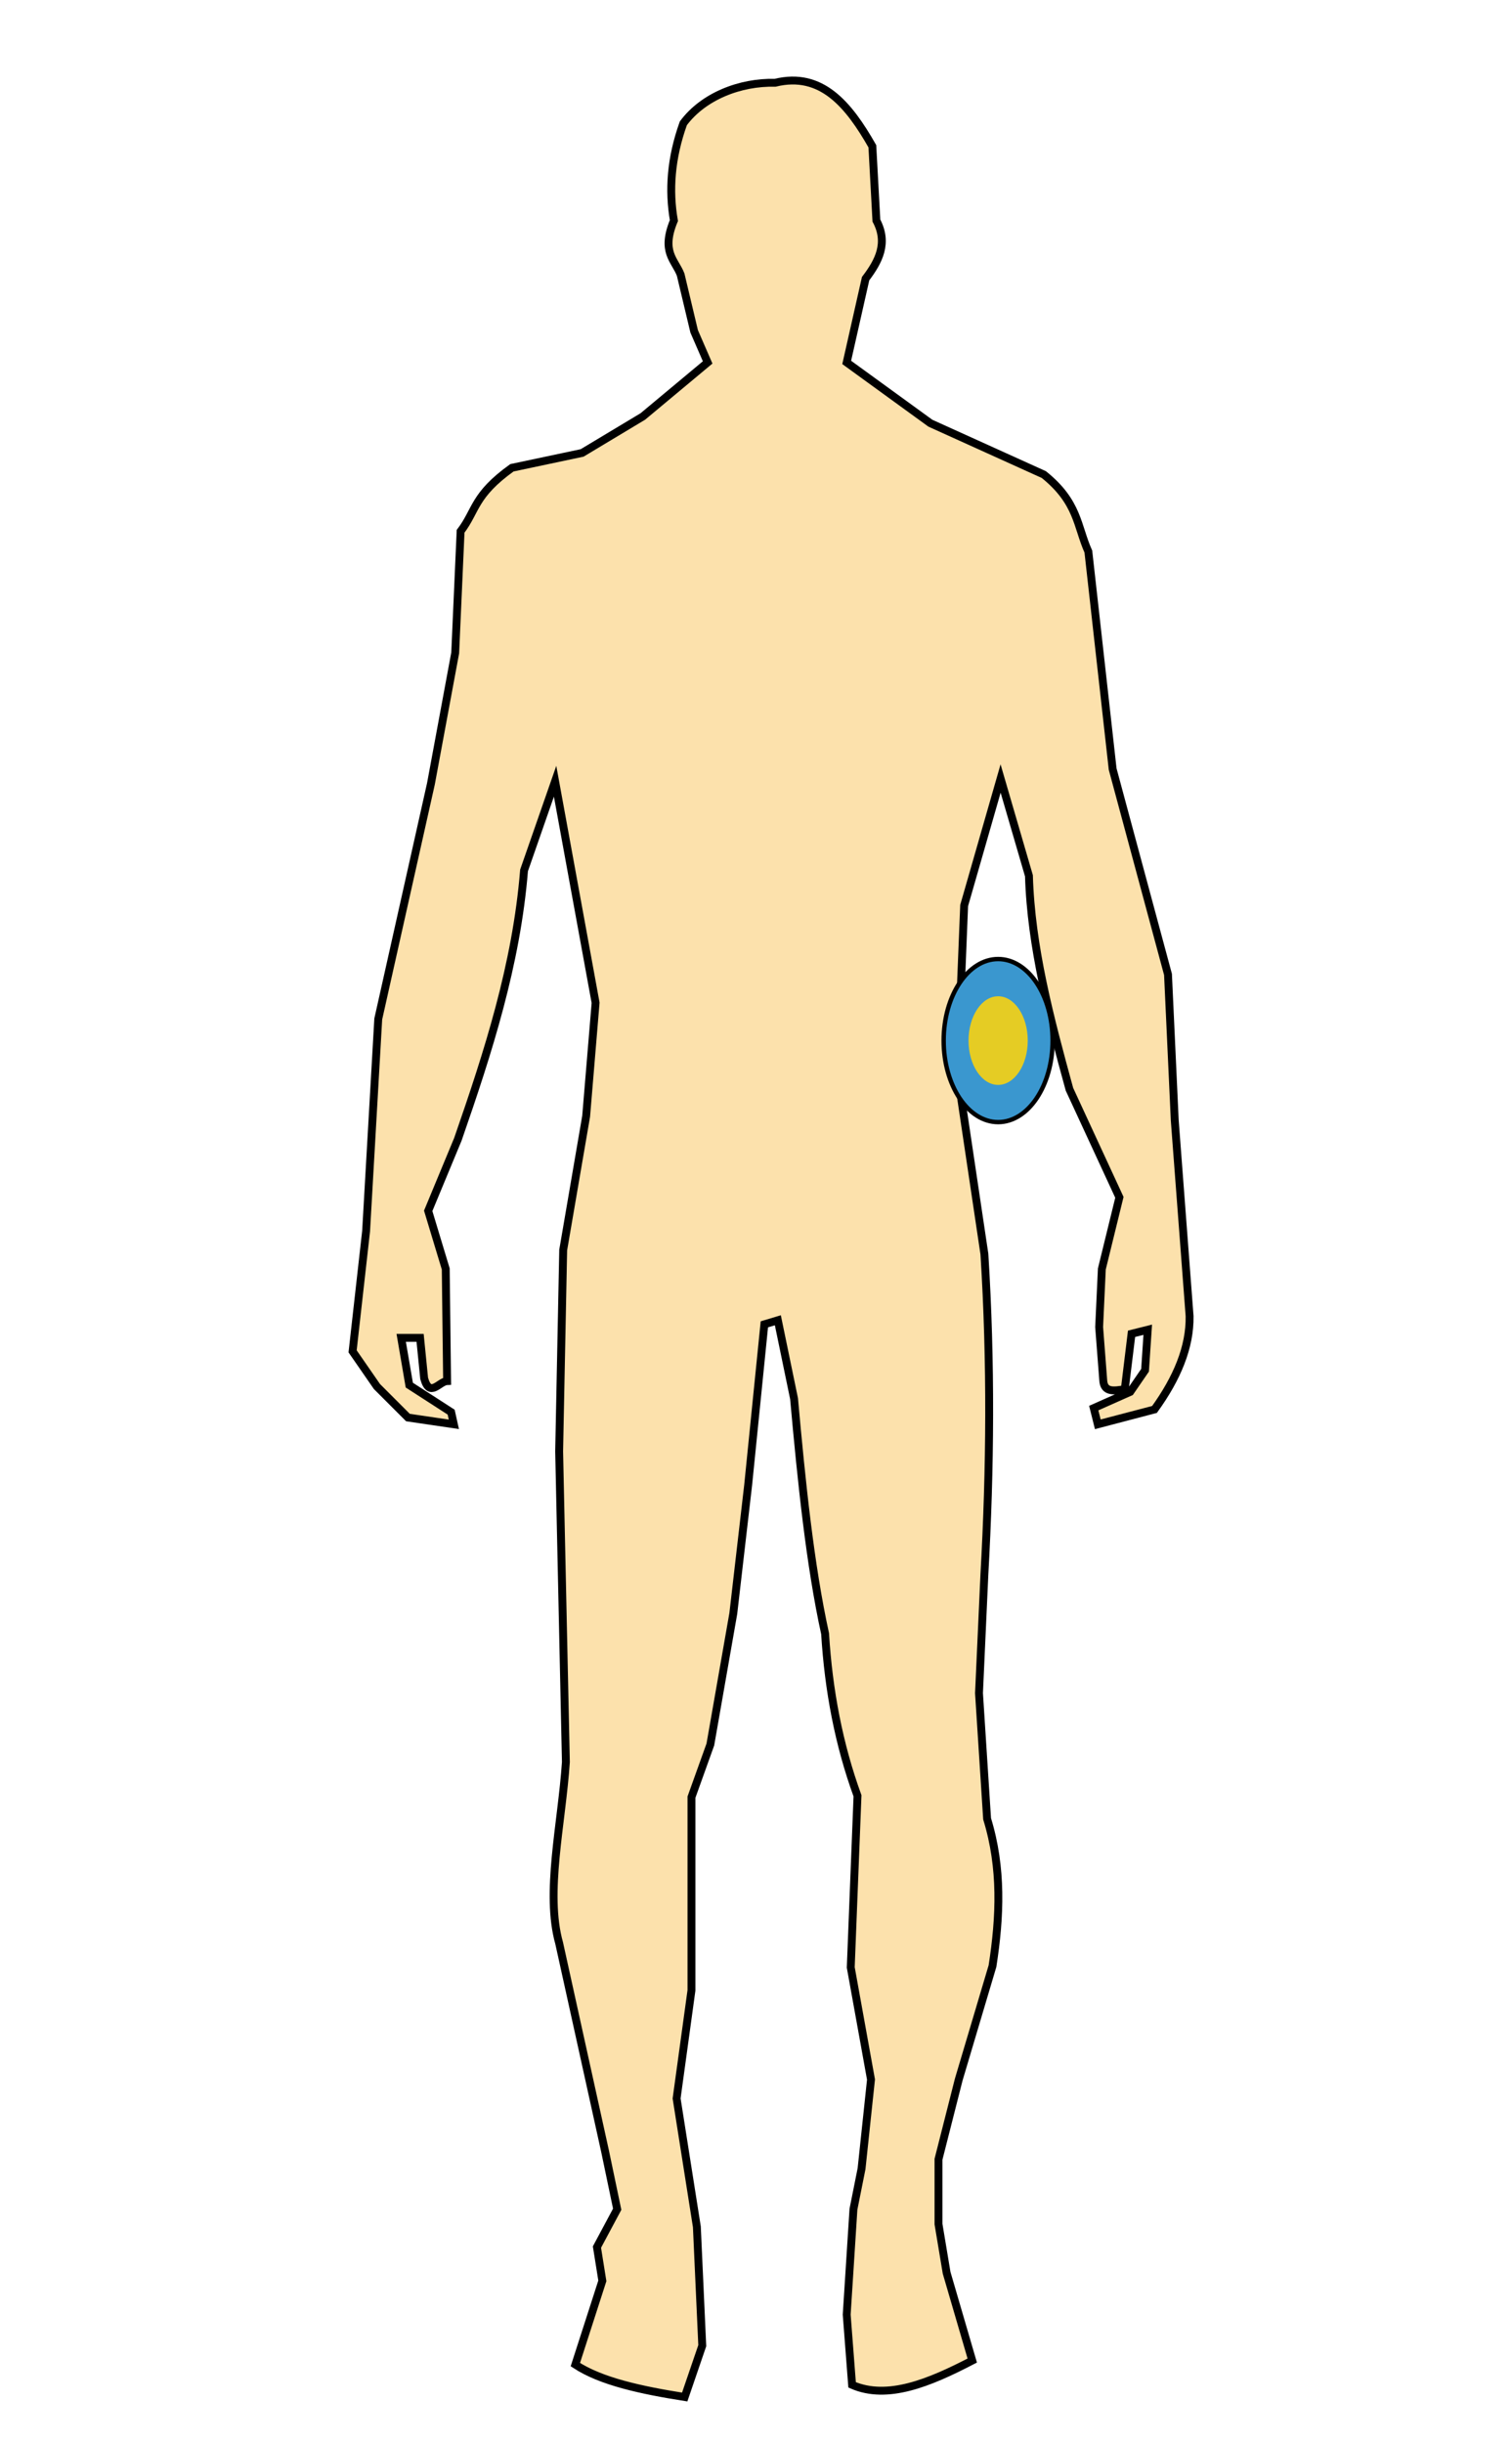 <?xml version="1.0" encoding="UTF-8" standalone="no"?>
<!-- Created with Inkscape (http://www.inkscape.org/) -->

<svg
   width="381.439"
   height="616.082"
   viewBox="0 0 366.99 592.746"
   version="1.1"
   id="svg1"
   xml:space="preserve"
   xmlns="http://www.w3.org/2000/svg"
   xmlns:svg="http://www.w3.org/2000/svg"><defs
     id="defs1" /><g
     id="layer1"
     transform="translate(-1389.096,-2546.762)"><rect
       style="fill:none;fill-opacity:1;stroke:none;stroke-width:1.118;stroke-dasharray:none;stroke-opacity:1"
       id="rect631"
       width="366.99"
       height="592.746"
       x="1389.096"
       y="2546.762" /><path
       style="fill:#fce1ac;fill-opacity:1;stroke:#000000;stroke-width:1.913;stroke-opacity:1"
       d="m 1555.284,3128.134 c -10.524,-1.663 -20.299,-3.755 -26.541,-7.864 l 6.553,-20.316 -1.311,-8.192 4.915,-9.175 -2.949,-14.09 -11.141,-50.461 c -3.419,-12.158 0.65,-28.995 1.638,-43.908 l -1.638,-75.364 0.983,-48.823 5.57,-32.439 2.294,-27.524 -9.83,-53.738 -7.536,21.626 c -1.857,22.9 -8.73,44.129 -16.056,65.206 l -7.209,17.366 4.26,14.09 0.328,27.197 c -1.889,0.073 -4.229,4.201 -5.57,-0.655 l -0.983,-9.83 h -4.587 l 1.966,11.468 10.158,6.553 0.655,2.949 -11.141,-1.638 -7.536,-7.536 -5.898,-8.52 3.277,-29.163 2.949,-51.444 12.779,-57.015 5.898,-31.784 1.311,-29.49 c 3.842,-5.041 3.131,-8.716 12.451,-15.4 l 17.039,-3.604 14.745,-8.847 15.728,-13.107 -3.277,-7.536 -3.277,-13.762 c -1.412,-3.611 -4.791,-5.502 -1.638,-13.107 -1.262,-7.285 -0.766,-15.072 2.294,-23.592 4.845,-6.524 13.753,-10.037 22.282,-9.83 11.243,-2.752 17.847,5.324 23.592,15.4 l 0.983,18.022 c 2.895,5.45 0.59,9.861 -2.621,14.09 l -4.587,20.316 20.316,14.745 27.524,12.451 c 8.373,6.703 8.047,12.535 10.813,18.677 l 5.898,52.755 13.434,49.806 1.638,35.388 3.604,47.512 c 0.113,7.536 -3.076,15.073 -8.519,22.609 l -13.762,3.604 -0.983,-3.932 8.847,-3.932 3.604,-5.243 0.655,-9.83 -3.932,0.983 -1.638,13.434 c -2.522,0.398 -5.125,0.915 -5.243,-2.294 l -0.983,-12.779 0.655,-14.09 4.26,-17.366 -12.124,-26.214 c -4.742,-17.257 -9.324,-34.514 -9.83,-51.772 l -6.881,-23.592 -8.847,30.801 -1.638,40.631 6.553,43.908 c 1.648,26.216 1.438,52.059 0,77.658 l -1.311,28.835 1.966,30.473 c 3.67,11.905 3.167,23.811 1.311,35.716 l -8.192,27.524 -4.915,19.332 v 15.728 l 1.966,11.796 6.226,21.299 c -10.41,5.412 -20.582,9.633 -29.163,5.898 l -1.311,-17.039 1.638,-25.558 1.966,-9.83 2.294,-21.626 -4.915,-27.197 1.638,-41.614 c -4.54,-12.467 -7.03,-25.618 -7.864,-39.32 -3.658,-16.713 -5.706,-36.646 -7.536,-57.015 l -3.932,-19.005 -3.277,0.983 -3.932,38.993 -3.604,31.129 -5.57,31.784 -4.587,12.779 v 20.643 26.214 l -3.604,26.214 4.915,31.129 1.311,28.835 z"
       id="path631" /><g
       id="g653"
       transform="translate(480.799,2485.848)"><ellipse
         style="fill:#3a97cf;fill-opacity:1;stroke:#000000;stroke-width:1.065;stroke-dasharray:none;stroke-opacity:1"
         id="ellipse652"
         cx="1150.563"
         cy="313.295"
         rx="13.222"
         ry="19.775" /><ellipse
         style="fill:#e5cc24;fill-opacity:1;stroke:none;stroke-width:0.579;stroke-dasharray:none;stroke-opacity:1"
         id="ellipse653"
         cx="1150.563"
         cy="313.295"
         rx="7.188"
         ry="10.75" /></g></g></svg>
